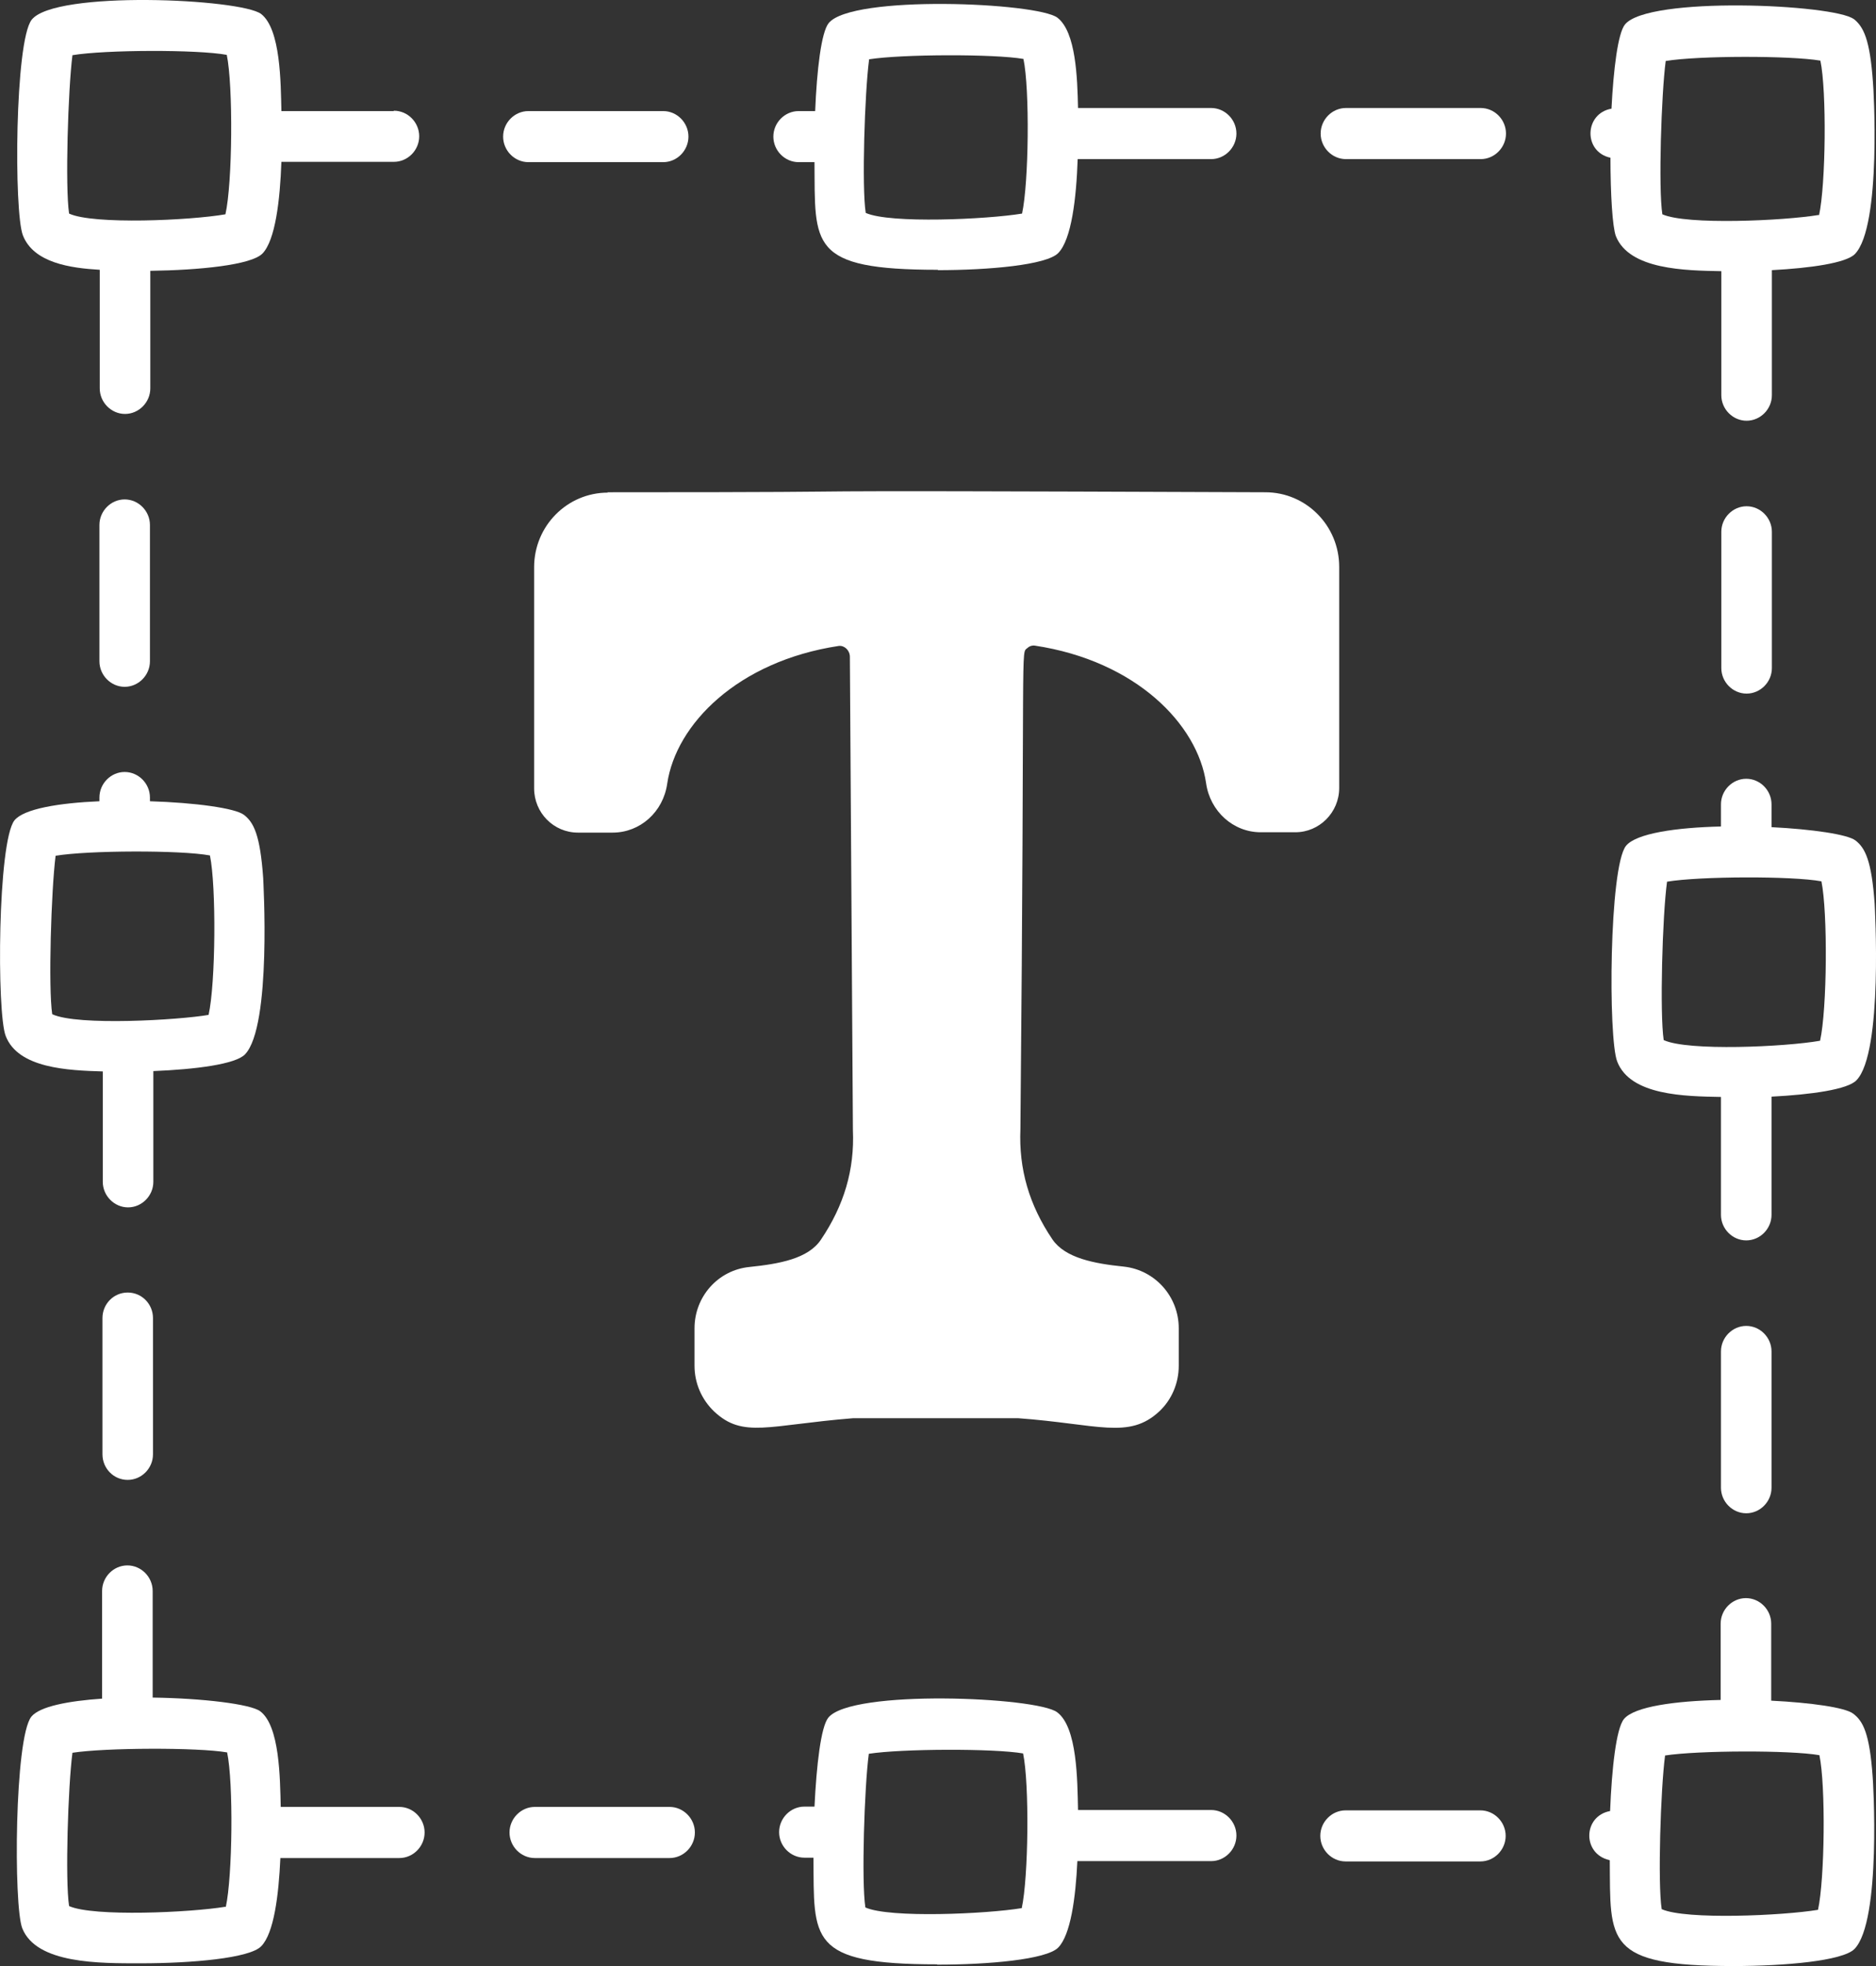<svg width="42" height="44" viewBox="0 0 42 44" fill="none" xmlns="http://www.w3.org/2000/svg">
<rect x="0" y="0" width="42" height="44" fill="#333333" stroke="none"/>
<g clip-path="url(#clip0_79_747)">
<path d="M0.128 23.186C0.407 23.91 1.524 23.956 2.301 23.979V26.449C2.301 26.761 2.558 27.021 2.867 27.021C3.176 27.021 3.433 26.761 3.433 26.449V23.971C4.376 23.933 5.274 23.818 5.485 23.597C6.088 22.972 5.892 19.678 5.892 19.648C5.824 18.687 5.681 18.405 5.462 18.237C5.266 18.085 4.361 17.963 3.357 17.932V17.849C3.357 17.536 3.101 17.277 2.791 17.277C2.482 17.277 2.226 17.536 2.226 17.849V17.932C1.32 17.971 0.536 18.1 0.324 18.359C-0.053 18.84 -0.075 22.675 0.128 23.186ZM1.245 19.152C1.977 19.03 4.044 19.023 4.7 19.145C4.844 19.838 4.828 22.004 4.67 22.713C4.021 22.827 1.735 22.965 1.169 22.698C1.079 22.103 1.147 19.915 1.245 19.152Z" fill="white"/>
<path d="M20.989 6.046C22.135 6.046 23.425 5.932 23.69 5.665C23.991 5.36 24.097 4.43 24.127 3.561H27.115C27.424 3.561 27.681 3.301 27.681 2.989C27.681 2.676 27.424 2.417 27.115 2.417H24.135C24.12 1.746 24.09 0.717 23.674 0.396C23.222 0.053 19.065 -0.122 18.552 0.518C18.386 0.724 18.288 1.563 18.25 2.486H17.88C17.571 2.486 17.314 2.745 17.314 3.057C17.314 3.37 17.571 3.629 17.88 3.629H18.235C18.25 5.482 18.099 6.038 21.004 6.038L20.989 6.046ZM19.457 1.327C20.189 1.212 22.256 1.205 22.913 1.319C23.056 1.998 23.033 4.087 22.882 4.78C22.098 4.91 19.925 5.009 19.382 4.765C19.291 4.186 19.359 2.074 19.457 1.334V1.327Z" fill="white"/>
<path d="M41.502 0.427C41.049 0.091 36.892 -0.091 36.379 0.549C36.221 0.747 36.123 1.548 36.078 2.432C35.467 2.539 35.444 3.4 36.055 3.53C36.055 4.353 36.1 5.078 36.176 5.284C36.477 6.038 37.73 6.054 38.537 6.069V8.844C38.537 9.157 38.794 9.416 39.103 9.416C39.412 9.416 39.669 9.157 39.669 8.844V6.046C40.536 6 41.328 5.886 41.525 5.688C42.136 5.07 41.94 1.876 41.932 1.845C41.864 0.877 41.721 0.595 41.495 0.419L41.502 0.427ZM40.717 4.811C39.933 4.941 37.76 5.04 37.217 4.796C37.126 4.216 37.194 2.104 37.292 1.365C38.032 1.243 40.091 1.243 40.755 1.357C40.898 2.036 40.876 4.125 40.725 4.819L40.717 4.811Z" fill="white"/>
<path d="M20.981 43.969C22.128 43.969 23.425 43.855 23.69 43.588C23.969 43.306 24.082 42.475 24.12 41.652H27.115C27.424 41.652 27.681 41.392 27.681 41.08C27.681 40.767 27.424 40.508 27.115 40.508H24.135C24.12 39.845 24.12 38.655 23.667 38.32C23.214 37.977 19.057 37.801 18.544 38.442C18.378 38.648 18.28 39.502 18.235 40.432H18.009C17.699 40.432 17.443 40.691 17.443 41.004C17.443 41.316 17.699 41.575 18.009 41.575H18.212C18.227 43.398 18.084 43.962 20.981 43.962V43.969ZM19.45 39.25C20.181 39.136 22.249 39.128 22.905 39.242C23.048 39.921 23.026 42.01 22.875 42.704C22.09 42.834 19.917 42.933 19.374 42.689C19.284 42.109 19.352 39.997 19.45 39.258V39.25Z" fill="white"/>
<path d="M14.848 2.486H11.83C11.52 2.486 11.264 2.745 11.264 3.057C11.264 3.37 11.52 3.629 11.83 3.629H14.848C15.157 3.629 15.413 3.37 15.413 3.057C15.413 2.745 15.157 2.486 14.848 2.486Z" fill="white"/>
<path d="M8.812 2.486H6.3C6.285 1.853 6.285 0.656 5.847 0.313C5.394 -0.03 1.23 -0.221 0.709 0.442C0.332 0.923 0.309 4.75 0.513 5.268C0.754 5.886 1.584 6 2.233 6.038V8.692C2.233 9.004 2.49 9.264 2.799 9.264C3.108 9.264 3.365 9.004 3.365 8.692V6.061C4.459 6.046 5.628 5.932 5.877 5.673C6.164 5.375 6.269 4.483 6.3 3.622H8.819C9.129 3.622 9.385 3.362 9.385 3.05C9.385 2.737 9.129 2.478 8.819 2.478L8.812 2.486ZM5.047 4.796C4.263 4.933 2.09 5.032 1.547 4.78C1.456 4.186 1.524 1.998 1.622 1.235C2.354 1.113 4.421 1.106 5.077 1.228C5.221 1.921 5.206 4.087 5.047 4.796Z" fill="white"/>
<path d="M33.15 2.417H30.133C29.823 2.417 29.567 2.676 29.567 2.989C29.567 3.301 29.823 3.561 30.133 3.561H33.15C33.46 3.561 33.716 3.301 33.716 2.989C33.716 2.676 33.46 2.417 33.15 2.417Z" fill="white"/>
<path d="M39.103 15.523C39.412 15.523 39.669 15.264 39.669 14.951V11.902C39.669 11.589 39.412 11.33 39.103 11.33C38.794 11.33 38.537 11.589 38.537 11.902V14.951C38.537 15.264 38.794 15.523 39.103 15.523Z" fill="white"/>
<path d="M39.661 24.543C40.551 24.497 41.366 24.383 41.562 24.177C42.166 23.559 41.97 20.258 41.97 20.227C41.902 19.267 41.759 18.977 41.54 18.809C41.359 18.672 40.567 18.558 39.661 18.512V18.001C39.661 17.688 39.405 17.429 39.095 17.429C38.786 17.429 38.529 17.688 38.529 18.001V18.497C37.534 18.52 36.628 18.649 36.402 18.931C36.025 19.412 36.002 23.239 36.206 23.757C36.5 24.52 37.722 24.535 38.529 24.55V27.188C38.529 27.501 38.786 27.76 39.095 27.76C39.405 27.76 39.661 27.501 39.661 27.188V24.535V24.543ZM37.247 23.277C37.157 22.682 37.217 20.494 37.322 19.732C38.054 19.61 40.121 19.602 40.778 19.724C40.921 20.418 40.906 22.583 40.748 23.292C39.963 23.43 37.79 23.529 37.247 23.277Z" fill="white"/>
<path d="M39.095 29.674C38.786 29.674 38.529 29.933 38.529 30.246V33.295C38.529 33.608 38.786 33.867 39.095 33.867C39.405 33.867 39.661 33.608 39.661 33.295V30.246C39.661 29.933 39.405 29.674 39.095 29.674Z" fill="white"/>
<path d="M2.791 11.177C2.482 11.177 2.226 11.437 2.226 11.749V14.799C2.226 15.111 2.482 15.371 2.791 15.371C3.101 15.371 3.357 15.111 3.357 14.799V11.749C3.357 11.437 3.101 11.177 2.791 11.177Z" fill="white"/>
<path d="M2.859 33.12C3.169 33.12 3.425 32.861 3.425 32.548V29.498C3.425 29.186 3.176 28.927 2.859 28.927C2.542 28.927 2.294 29.186 2.294 29.498V32.548C2.294 32.861 2.542 33.12 2.859 33.12Z" fill="white"/>
<path d="M2.294 38.015C1.524 38.068 0.89 38.19 0.702 38.419C0.324 38.892 0.302 42.651 0.498 43.154C0.815 43.954 2.233 43.939 3.146 43.939C4.293 43.939 5.59 43.825 5.847 43.558C6.134 43.268 6.239 42.414 6.277 41.583H8.94C9.25 41.583 9.506 41.324 9.506 41.011C9.506 40.699 9.25 40.439 8.94 40.439H6.285C6.269 39.784 6.262 38.625 5.824 38.297C5.606 38.137 4.534 38.007 3.418 37.992V35.606C3.418 35.293 3.161 35.034 2.852 35.034C2.542 35.034 2.286 35.293 2.286 35.606V38.023L2.294 38.015ZM5.047 42.673C4.263 42.803 2.09 42.902 1.547 42.658C1.456 42.079 1.524 39.967 1.622 39.227C2.361 39.113 4.421 39.105 5.085 39.219C5.228 39.898 5.206 41.987 5.055 42.681L5.047 42.673Z" fill="white"/>
<path d="M11.973 40.439C11.664 40.439 11.407 40.699 11.407 41.011C11.407 41.324 11.664 41.583 11.973 41.583H14.991C15.3 41.583 15.557 41.324 15.557 41.011C15.557 40.699 15.3 40.439 14.991 40.439H11.973Z" fill="white"/>
<path d="M36.04 41.636C36.055 43.451 35.919 44 38.809 44C39.956 44 41.253 43.886 41.517 43.619C42.128 43.001 41.932 39.791 41.925 39.761C41.857 38.8 41.713 38.518 41.487 38.35C41.306 38.213 40.544 38.106 39.654 38.061V36.338C39.654 36.025 39.397 35.766 39.088 35.766C38.779 35.766 38.522 36.025 38.522 36.338V38.045C37.511 38.068 36.591 38.19 36.357 38.472C36.183 38.686 36.085 39.578 36.047 40.531C35.436 40.645 35.421 41.492 36.032 41.629L36.04 41.636ZM37.277 39.288C38.017 39.174 40.076 39.166 40.733 39.281C40.876 39.959 40.853 42.048 40.702 42.742C39.918 42.872 37.745 42.971 37.202 42.727C37.111 42.147 37.179 40.035 37.277 39.296V39.288Z" fill="white"/>
<path d="M33.143 40.516H30.125C29.816 40.516 29.559 40.775 29.559 41.087C29.559 41.4 29.816 41.659 30.125 41.659H33.143C33.452 41.659 33.709 41.4 33.709 41.087C33.709 40.775 33.452 40.516 33.143 40.516Z" fill="white"/>
<path d="M13.61 11.025C12.697 11.025 11.958 11.772 11.958 12.694V17.643C11.958 18.192 12.396 18.634 12.939 18.634H13.716C14.327 18.634 14.848 18.176 14.938 17.536C15.134 16.209 16.515 14.799 18.778 14.456C18.906 14.441 19.027 14.555 19.027 14.7L19.095 25.297C19.133 26.174 18.899 26.975 18.378 27.745C18.092 28.172 17.443 28.286 16.779 28.355C16.077 28.424 15.549 29.018 15.549 29.727V30.566C15.549 30.955 15.708 31.321 15.987 31.588C16.636 32.197 17.194 31.893 19.095 31.74C19.171 31.74 23.041 31.74 22.799 31.74C24.58 31.87 25.274 32.22 25.953 31.588C26.232 31.328 26.39 30.955 26.39 30.566V29.727C26.39 29.018 25.862 28.424 25.161 28.347C24.497 28.279 23.848 28.157 23.561 27.737C23.041 26.967 22.807 26.167 22.845 25.267C22.95 14.105 22.845 14.639 23.003 14.502C23.033 14.471 23.094 14.441 23.162 14.448C25.44 14.791 26.813 16.217 27.002 17.528C27.092 18.161 27.613 18.626 28.224 18.626H29.001C29.537 18.626 29.982 18.184 29.982 17.635V12.687C29.982 11.764 29.242 11.017 28.329 11.017C14.583 10.964 21.954 11.017 13.595 11.017L13.61 11.025Z" fill="white"/>
</g>
<defs>
<clipPath id="clip0_79_747">
<rect width="42" height="44" fill="white"/>
</clipPath>
</defs>
</svg>
